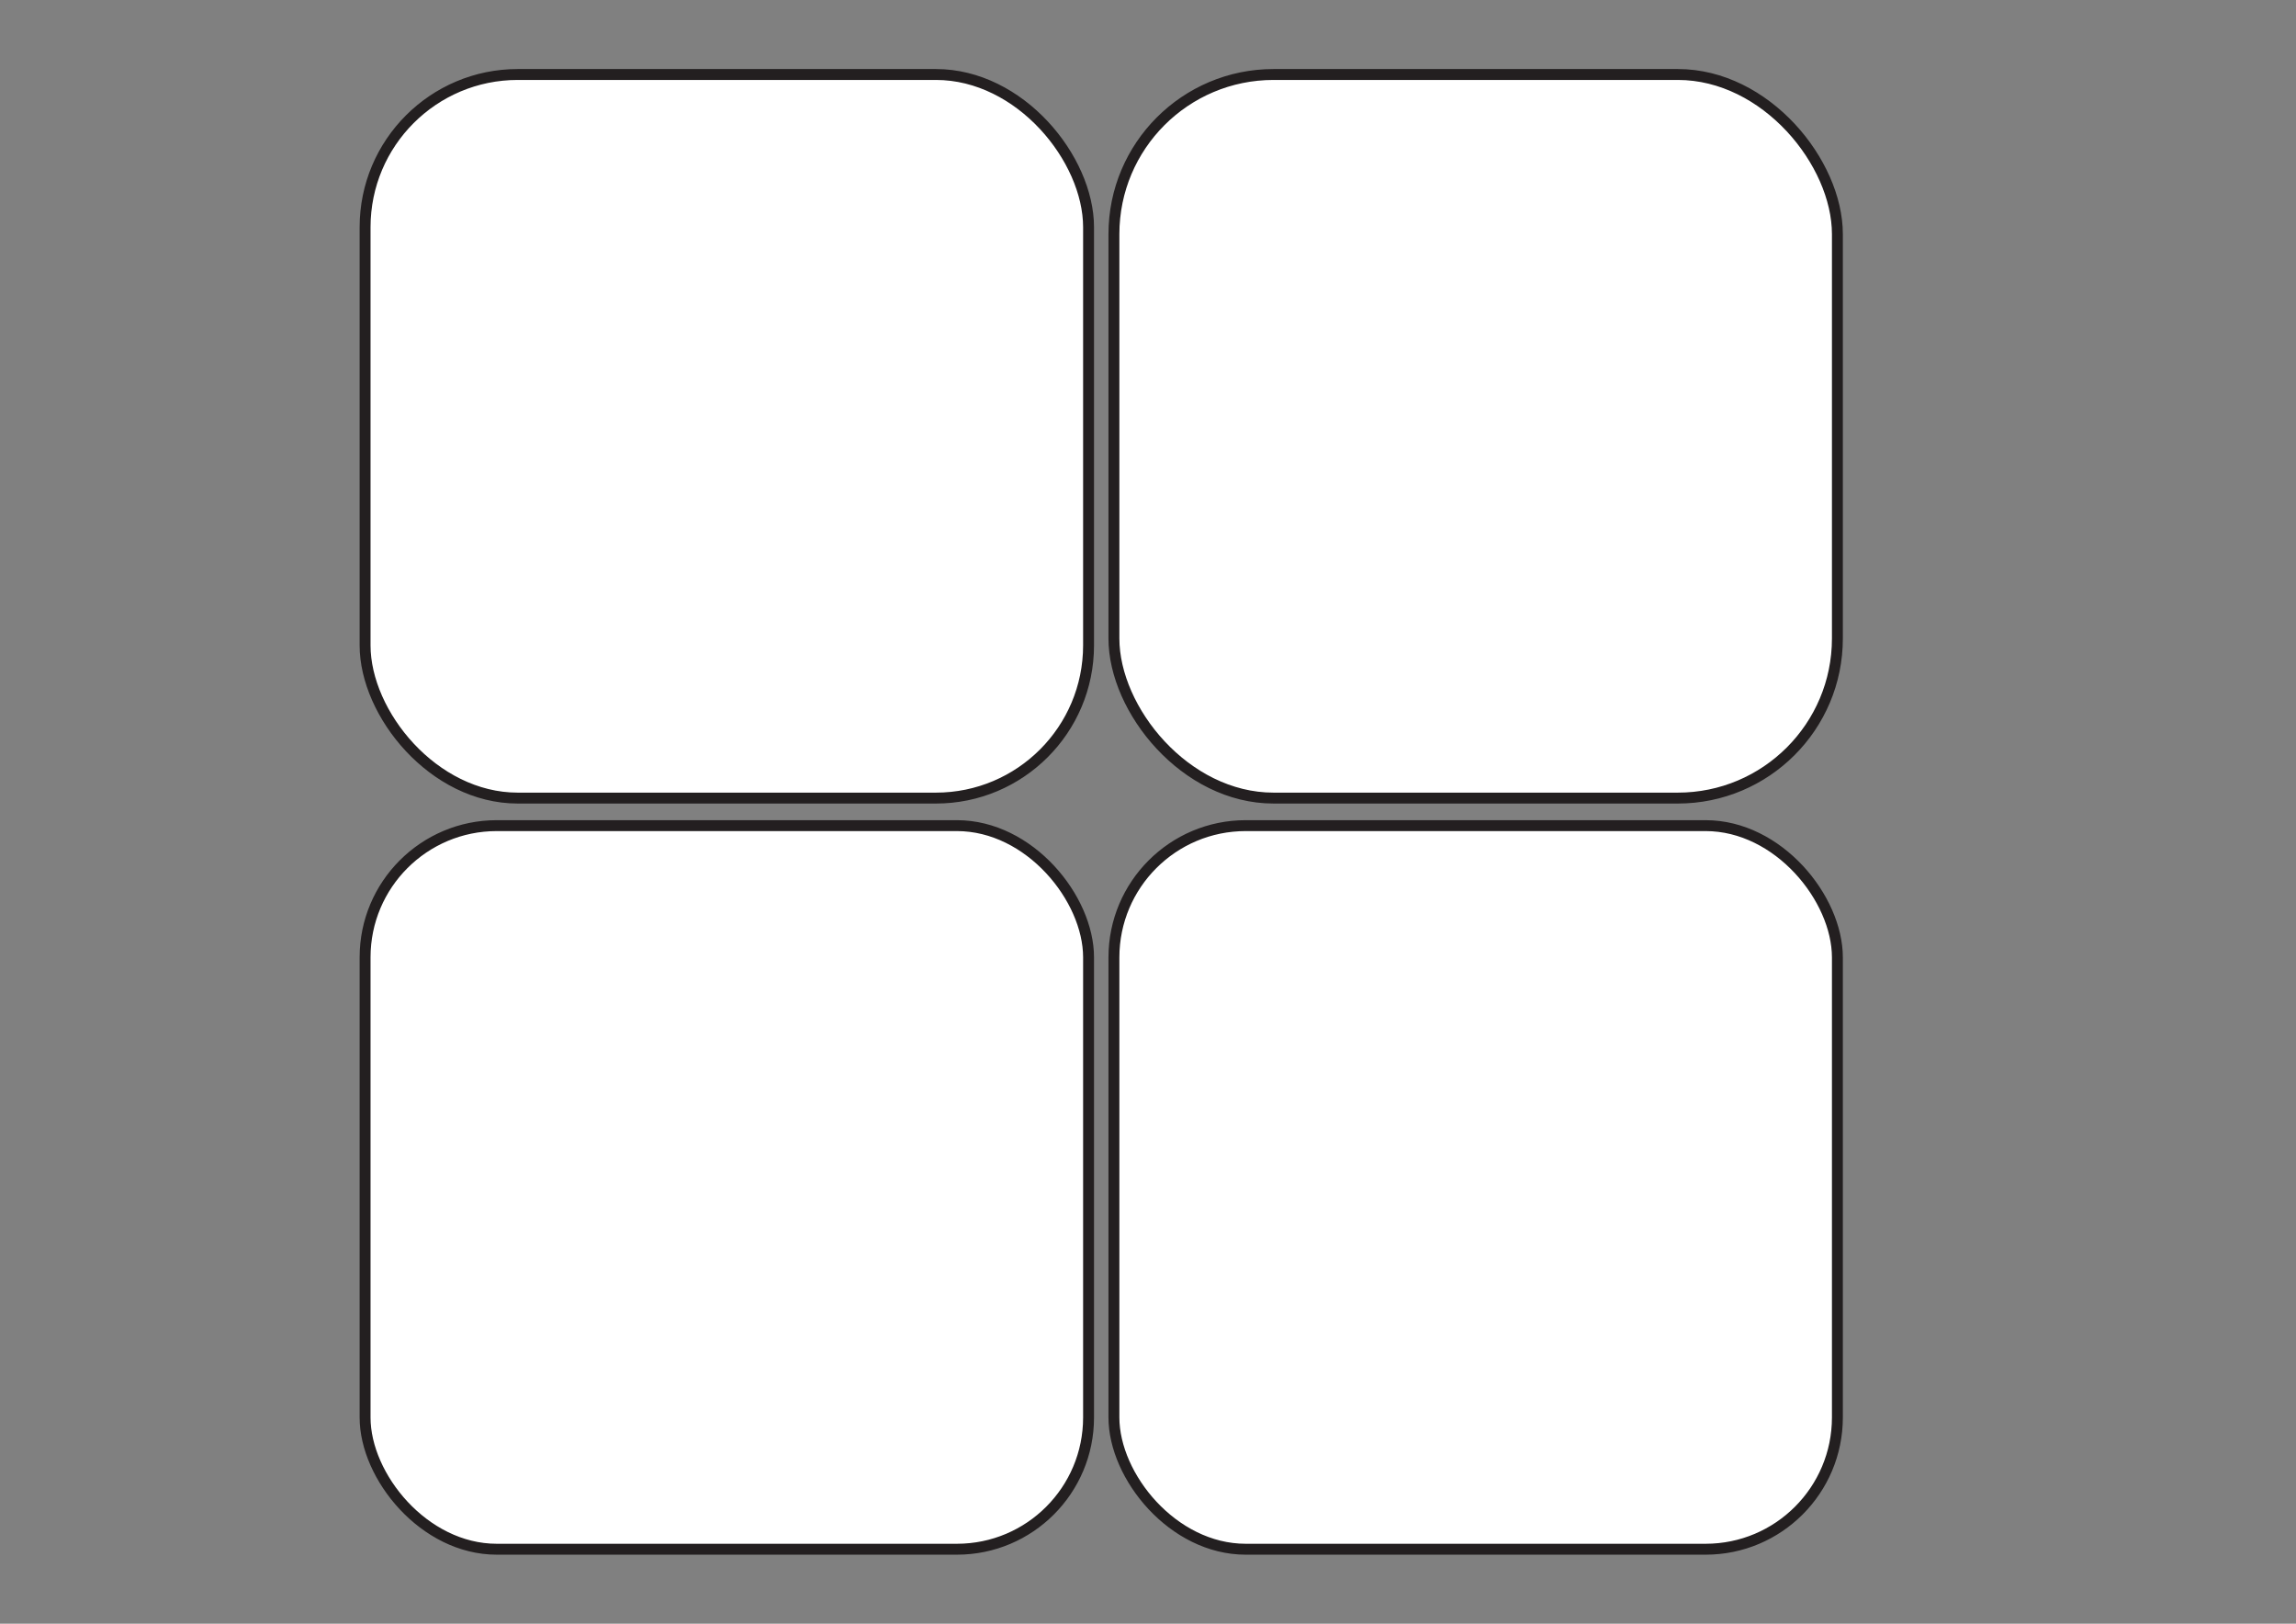 <svg id="Layer_1" data-name="Layer 1" xmlns="http://www.w3.org/2000/svg" viewBox="0 0 841.89 595.28"><rect x="0" y="0" width="841.89" height="595.28" fill="#808080" stroke="none"/><defs><style>.cls-1{fill:#fff;stroke:#231f20;stroke-miterlimit:10;stroke-width:4px;}</style></defs><title>Panel</title><rect class="cls-1" x="133.87" y="27.31" width="265.28" height="265.28" rx="55.98" ry="55.98"/><rect class="cls-1" x="408.45" y="27.31" width="265.28" height="265.28" rx="58.52" ry="58.52"/><rect class="cls-1" x="133.87" y="302.69" width="265.28" height="265.28" rx="48.27" ry="48.27"/><rect class="cls-1" x="408.45" y="302.69" width="265.28" height="265.28" rx="48.32" ry="48.32"/></svg>